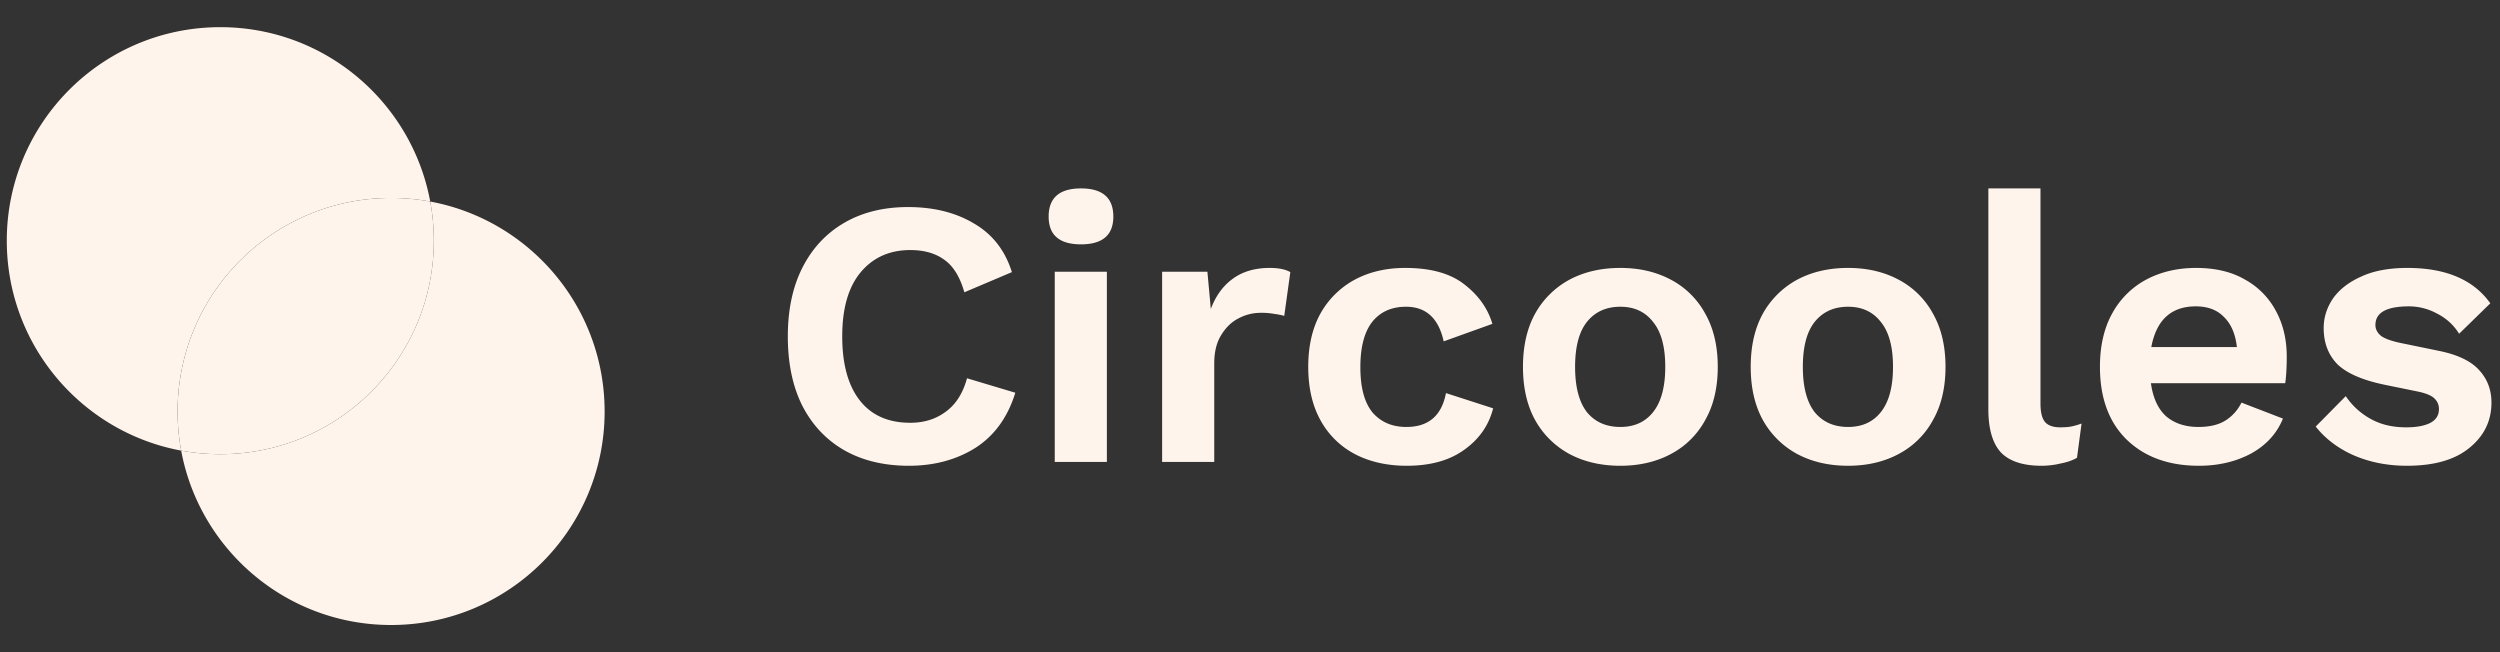 <svg width="184" height="48" fill="none" xmlns="http://www.w3.org/2000/svg"><rect width="100%" height="100%" fill="#333333" stroke="none"/><path d="M16.214 33.429c8.68 0 15.715-7.036 15.715-15.715 0-.983-.09-1.946-.264-2.88a15.801 15.801 0 00-2.88-.263c-8.678 0-15.713 7.036-15.713 15.715 0 .983.09 1.946.263 2.88.933.172 1.896.263 2.88.263z" fill="#FFF4EB"/><path fill-rule="evenodd" clip-rule="evenodd" d="M13.335 33.165C6.03 31.813.5 25.41.5 17.715.5 9.034 7.536 2 16.214 2c7.696 0 14.099 5.531 15.451 12.835a15.801 15.801 0 00-2.88-.264c-8.678 0-15.714 7.036-15.714 15.715 0 .983.09 1.946.264 2.88z" fill="#FFF4EB"/><path fill-rule="evenodd" clip-rule="evenodd" d="M16.214 33.428c8.68 0 15.715-7.035 15.715-15.714 0-.983-.09-1.946-.264-2.88C38.97 16.188 44.5 22.59 44.5 30.287 44.5 38.964 37.465 46 28.786 46c-7.695 0-14.099-5.531-15.451-12.835a15.79 15.79 0 002.88.264z" fill="#FFF4EB"/><path d="M74.728 28.904c-.56 1.81-1.54 3.164-2.94 4.06-1.4.877-3.033 1.316-4.9 1.316-1.83 0-3.416-.383-4.76-1.148-1.325-.765-2.352-1.857-3.08-3.276-.71-1.419-1.064-3.117-1.064-5.096s.364-3.677 1.092-5.096c.728-1.419 1.755-2.51 3.08-3.276 1.325-.765 2.884-1.148 4.676-1.148 1.886 0 3.5.401 4.844 1.204 1.363.784 2.296 1.979 2.8 3.584l-3.5 1.484c-.317-1.12-.802-1.913-1.456-2.38-.653-.485-1.493-.728-2.52-.728-1.53 0-2.753.55-3.668 1.652-.896 1.083-1.344 2.65-1.344 4.704 0 2.035.43 3.603 1.288 4.704.859 1.101 2.1 1.652 3.724 1.652 1.008 0 1.876-.27 2.604-.812.747-.541 1.27-1.363 1.568-2.464l3.556 1.064zm4.833-10.92c-1.586 0-2.38-.681-2.38-2.044 0-1.381.794-2.072 2.38-2.072 1.587 0 2.38.69 2.38 2.072 0 1.363-.793 2.044-2.38 2.044zM81.465 20v14H77.63V20h3.836zm4.067 14V20h3.332l.252 2.744c.354-.952.886-1.69 1.596-2.212.728-.541 1.642-.812 2.744-.812.653 0 1.157.103 1.512.308l-.448 3.22a4.602 4.602 0 00-.7-.14 5.13 5.13 0 00-1.036-.084c-.579 0-1.13.14-1.652.42-.504.261-.924.672-1.26 1.232-.336.541-.504 1.232-.504 2.072V34h-3.836zm17.895-14.28c1.866 0 3.313.401 4.34 1.204 1.045.803 1.736 1.773 2.072 2.912l-3.584 1.288c-.374-1.699-1.298-2.548-2.772-2.548-1.064 0-1.895.373-2.492 1.12-.579.747-.868 1.857-.868 3.332 0 1.493.298 2.604.896 3.332.616.71 1.446 1.064 2.492 1.064 1.624 0 2.594-.83 2.912-2.492l3.472 1.12c-.318 1.25-1.027 2.268-2.128 3.052-1.083.784-2.492 1.176-4.228 1.176-1.456 0-2.735-.29-3.836-.868a6.116 6.116 0 01-2.52-2.492c-.598-1.083-.896-2.39-.896-3.92 0-1.53.298-2.837.896-3.92a6.343 6.343 0 012.52-2.492c1.082-.579 2.324-.868 3.724-.868zm15.832 0c1.4 0 2.642.29 3.724.868a6.111 6.111 0 012.52 2.492c.616 1.083.924 2.39.924 3.92 0 1.53-.308 2.837-.924 3.92a6.112 6.112 0 01-2.52 2.492c-1.082.579-2.324.868-3.724.868-1.418 0-2.669-.29-3.752-.868a6.344 6.344 0 01-2.52-2.492c-.597-1.083-.896-2.39-.896-3.92 0-1.53.299-2.837.896-3.92a6.343 6.343 0 012.52-2.492c1.083-.579 2.334-.868 3.752-.868zm0 2.856c-1.045 0-1.866.373-2.464 1.12-.578.728-.868 1.83-.868 3.304 0 1.475.29 2.585.868 3.332.598.728 1.419 1.092 2.464 1.092 1.027 0 1.83-.364 2.408-1.092.598-.747.896-1.857.896-3.332 0-1.475-.298-2.576-.896-3.304-.578-.747-1.381-1.12-2.408-1.12zm16.762-2.856c1.4 0 2.642.29 3.724.868a6.111 6.111 0 012.52 2.492c.616 1.083.924 2.39.924 3.92 0 1.53-.308 2.837-.924 3.92a6.112 6.112 0 01-2.52 2.492c-1.082.579-2.324.868-3.724.868-1.418 0-2.669-.29-3.752-.868a6.344 6.344 0 01-2.52-2.492c-.597-1.083-.896-2.39-.896-3.92 0-1.53.299-2.837.896-3.92a6.343 6.343 0 012.52-2.492c1.083-.579 2.334-.868 3.752-.868zm0 2.856c-1.045 0-1.866.373-2.464 1.12-.578.728-.868 1.83-.868 3.304 0 1.475.29 2.585.868 3.332.598.728 1.419 1.092 2.464 1.092 1.027 0 1.83-.364 2.408-1.092.598-.747.896-1.857.896-3.332 0-1.475-.298-2.576-.896-3.304-.578-.747-1.381-1.12-2.408-1.12zm14.158-8.708v15.82c0 .653.112 1.11.336 1.372.224.261.597.392 1.12.392.317 0 .579-.019.784-.056a5.33 5.33 0 00.784-.224l-.336 2.52c-.317.187-.719.327-1.204.42a5.98 5.98 0 01-1.4.168c-1.363 0-2.361-.327-2.996-.98-.616-.672-.924-1.736-.924-3.192v-16.24h3.836zm11.657 20.412c-2.202 0-3.966-.635-5.292-1.904-1.325-1.288-1.988-3.08-1.988-5.376 0-1.53.299-2.837.896-3.92a6.164 6.164 0 012.492-2.492c1.083-.579 2.315-.868 3.696-.868 1.419 0 2.623.29 3.612.868a5.656 5.656 0 012.268 2.324c.523.97.784 2.081.784 3.332 0 .373-.009.728-.028 1.064a9.999 9.999 0 01-.084.896h-9.884c.15 1.083.523 1.895 1.12 2.436.616.523 1.41.784 2.38.784.822 0 1.484-.159 1.988-.476a3.22 3.22 0 001.176-1.316l3.052 1.176c-.448 1.101-1.232 1.96-2.352 2.576-1.12.597-2.398.896-3.836.896zm-.224-11.732c-1.81 0-2.902.999-3.276 2.996h6.3c-.112-.97-.429-1.708-.952-2.212-.504-.523-1.194-.784-2.072-.784zm15.543 11.732c-1.419 0-2.716-.252-3.892-.756-1.157-.504-2.1-1.213-2.828-2.128l2.212-2.24a5.266 5.266 0 001.792 1.652c.747.43 1.633.644 2.66.644.728 0 1.307-.103 1.736-.308.448-.224.672-.57.672-1.036 0-.299-.102-.55-.308-.756-.205-.224-.616-.401-1.232-.532l-2.464-.504c-1.624-.336-2.781-.84-3.472-1.512-.672-.69-1.008-1.577-1.008-2.66 0-.765.224-1.484.672-2.156.467-.672 1.157-1.213 2.072-1.624.915-.43 2.053-.644 3.416-.644 2.837 0 4.872.868 6.104 2.604l-2.296 2.24a4.008 4.008 0 00-1.624-1.484 4.28 4.28 0 00-2.072-.532c-1.643 0-2.464.457-2.464 1.372 0 .299.131.56.392.784.261.205.737.383 1.428.532l2.856.588c1.381.28 2.371.756 2.968 1.428.597.653.896 1.447.896 2.38 0 1.344-.541 2.455-1.624 3.332-1.064.877-2.595 1.316-4.592 1.316z" fill="#FFF4EB"/></svg>